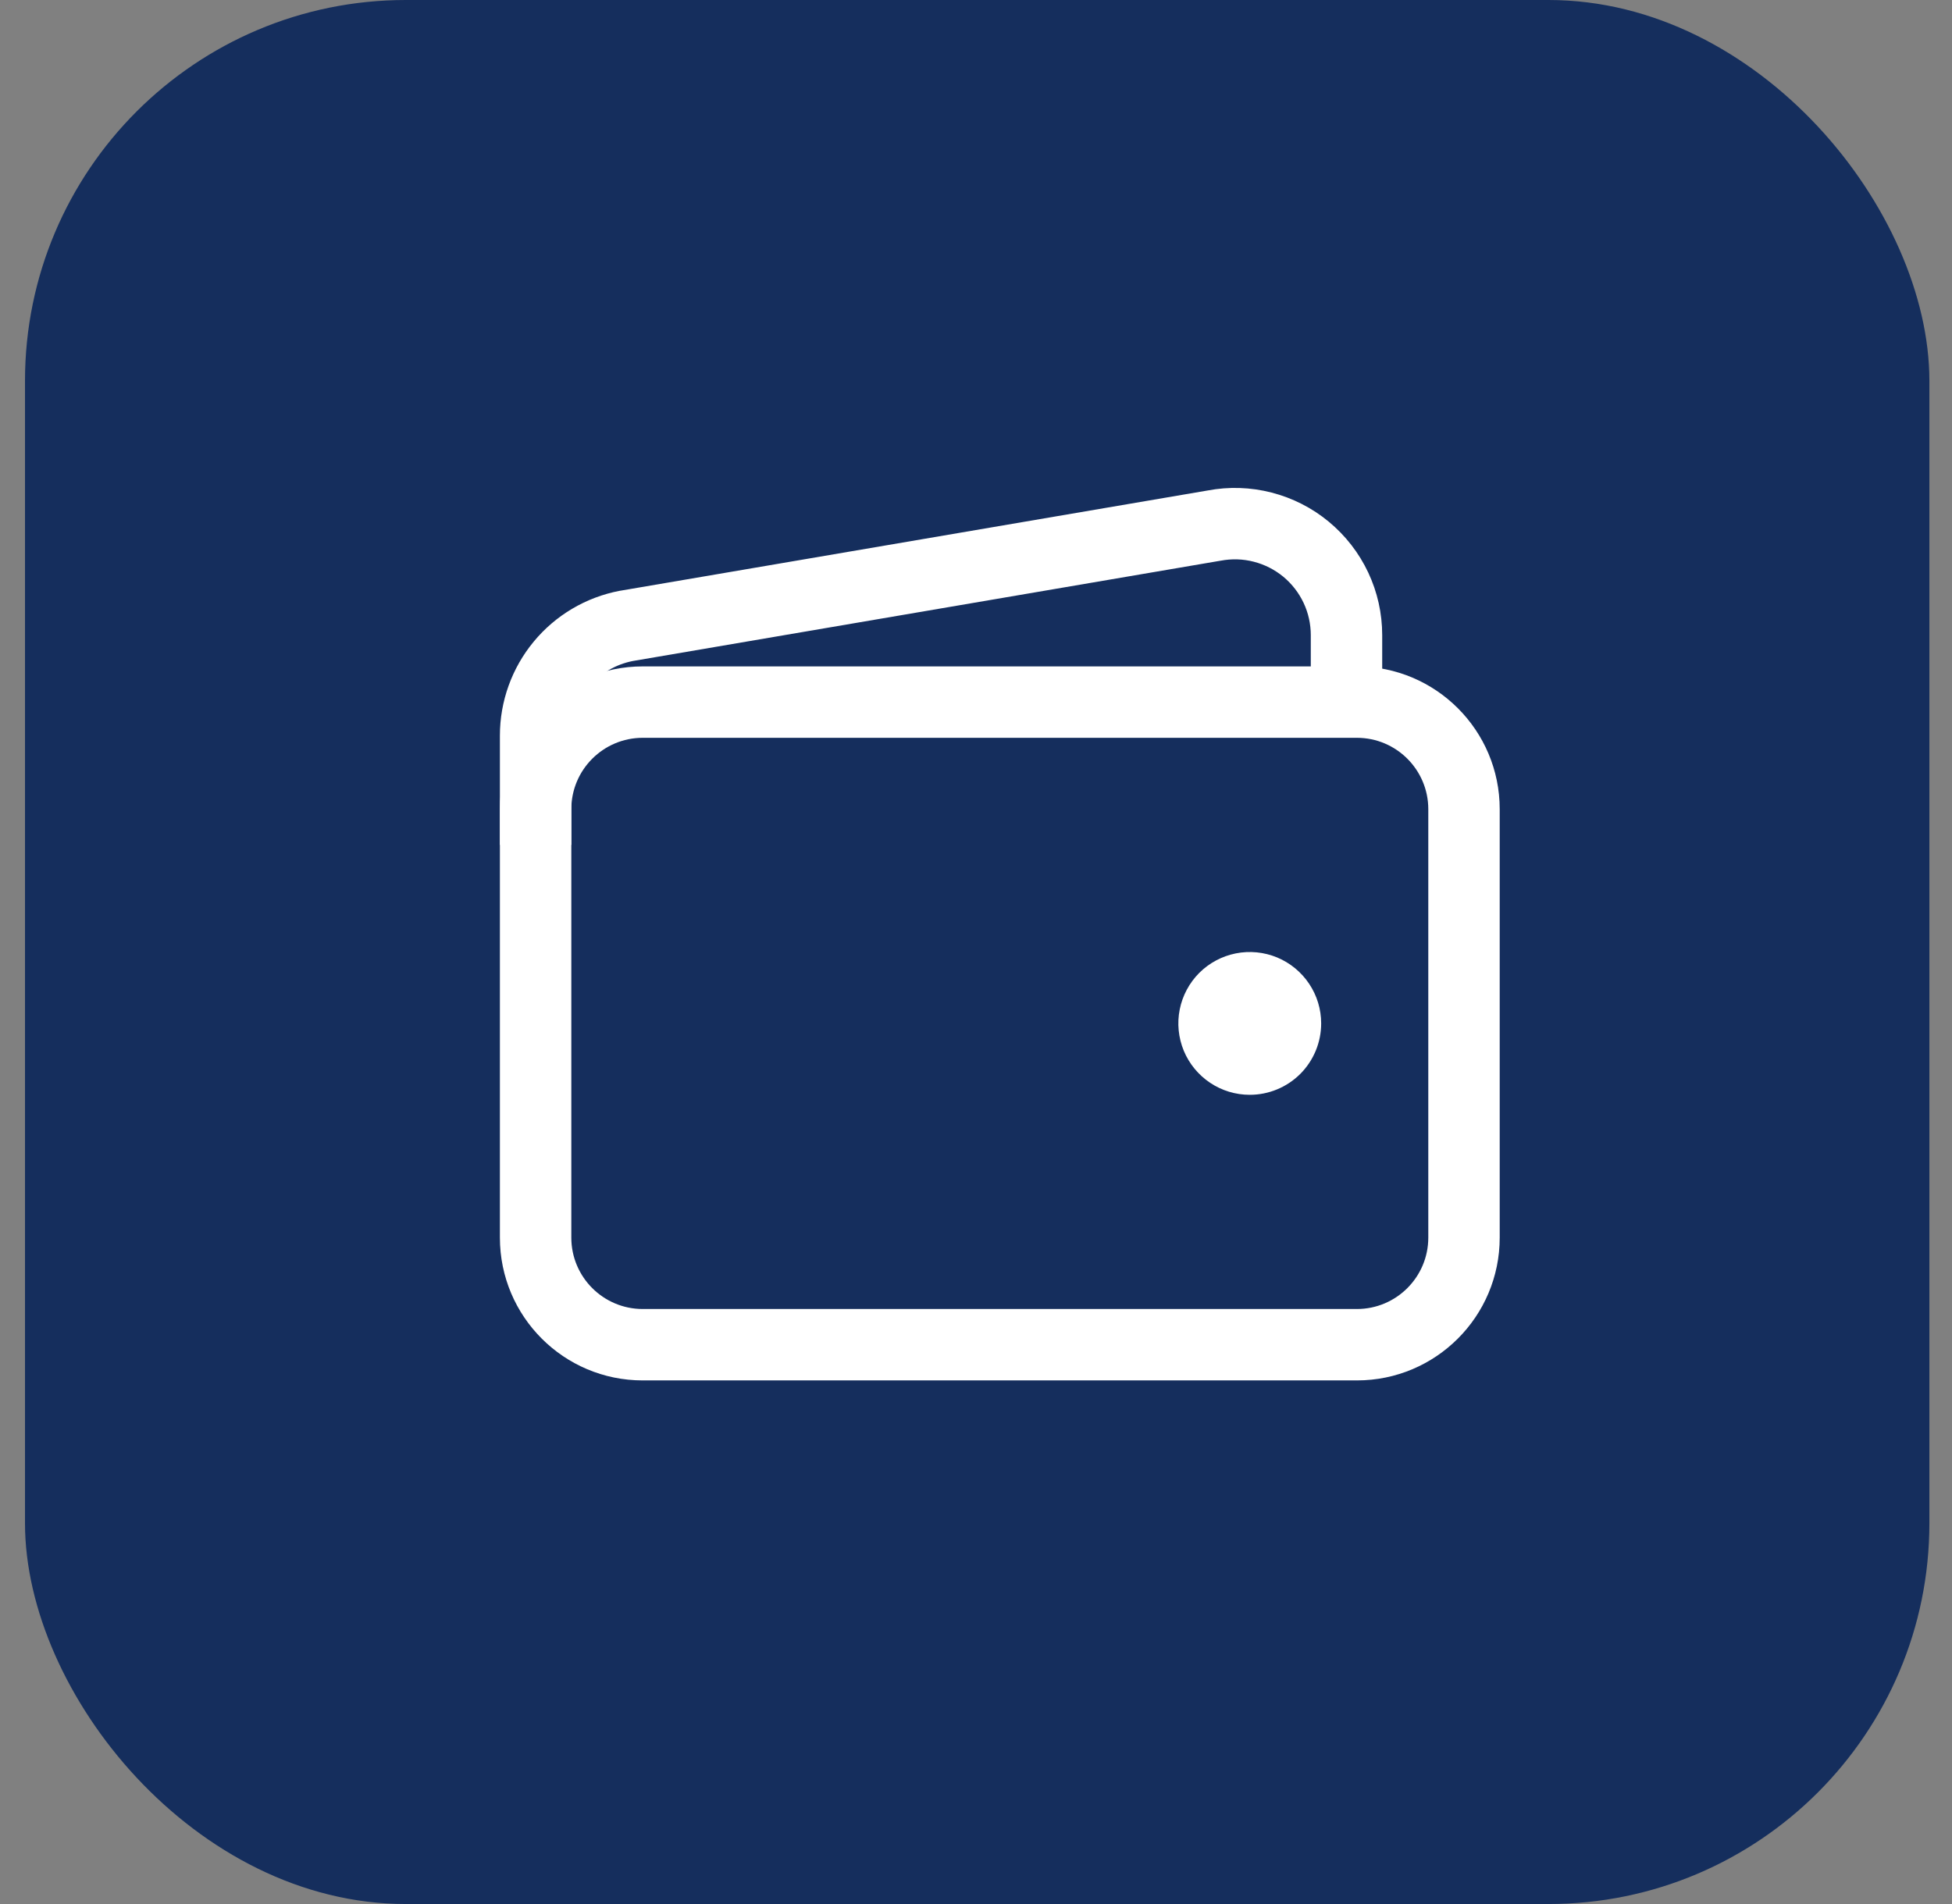 <svg width="41" height="40" viewBox="0 0 41 40" fill="none" xmlns="http://www.w3.org/2000/svg">
<rect x="0" y="0" width="41" height="40" fill="#808080" stroke="none"/>
<rect x="0.525" width="40" height="40" rx="8" fill="#152E5D"/>
<path fill-rule="evenodd" clip-rule="evenodd" d="M13.5 15.5C12.672 15.5 12 16.172 12 17V26C12 26.828 12.672 27.5 13.5 27.5H28.5C29.328 27.5 30 26.828 30 26V17C30 16.172 29.328 15.5 28.5 15.5H13.5ZM10.5 17C10.5 15.343 11.843 14 13.5 14H28.5C30.157 14 31.5 15.343 31.5 17V26C31.5 27.657 30.157 29 28.5 29H13.5C11.843 29 10.5 27.657 10.5 26V17Z" fill="white"/>
<path fill-rule="evenodd" clip-rule="evenodd" d="M25.367 10.304C25.812 10.22 26.27 10.235 26.708 10.348C27.149 10.461 27.56 10.67 27.911 10.961C28.261 11.251 28.544 11.615 28.738 12.027C28.932 12.439 29.032 12.888 29.032 13.344V14.75H27.532V13.344C27.532 13.344 27.532 13.344 27.532 13.344C27.532 13.11 27.481 12.878 27.381 12.666C27.281 12.453 27.135 12.266 26.955 12.116C26.774 11.967 26.562 11.859 26.335 11.801C26.108 11.742 25.871 11.735 25.64 11.779L25.626 11.781L13.289 13.887C12.927 13.958 12.601 14.152 12.366 14.436C12.129 14.722 12 15.082 12 15.453L12 17.75H10.5V15.453C10.5 15.453 10.5 15.453 10.5 15.453C10.5 14.733 10.751 14.035 11.21 13.48C11.668 12.925 12.307 12.547 13.015 12.412L13.029 12.41L25.367 10.304Z" fill="white"/>
<path d="M26.25 23C25.953 23 25.663 22.912 25.417 22.747C25.17 22.582 24.978 22.348 24.864 22.074C24.751 21.8 24.721 21.498 24.779 21.207C24.837 20.916 24.98 20.649 25.189 20.439C25.399 20.23 25.666 20.087 25.957 20.029C26.248 19.971 26.55 20.001 26.824 20.114C27.098 20.228 27.332 20.42 27.497 20.667C27.662 20.913 27.75 21.203 27.75 21.5C27.75 21.898 27.592 22.279 27.311 22.561C27.029 22.842 26.648 23 26.25 23Z" fill="white"/>
</svg>
